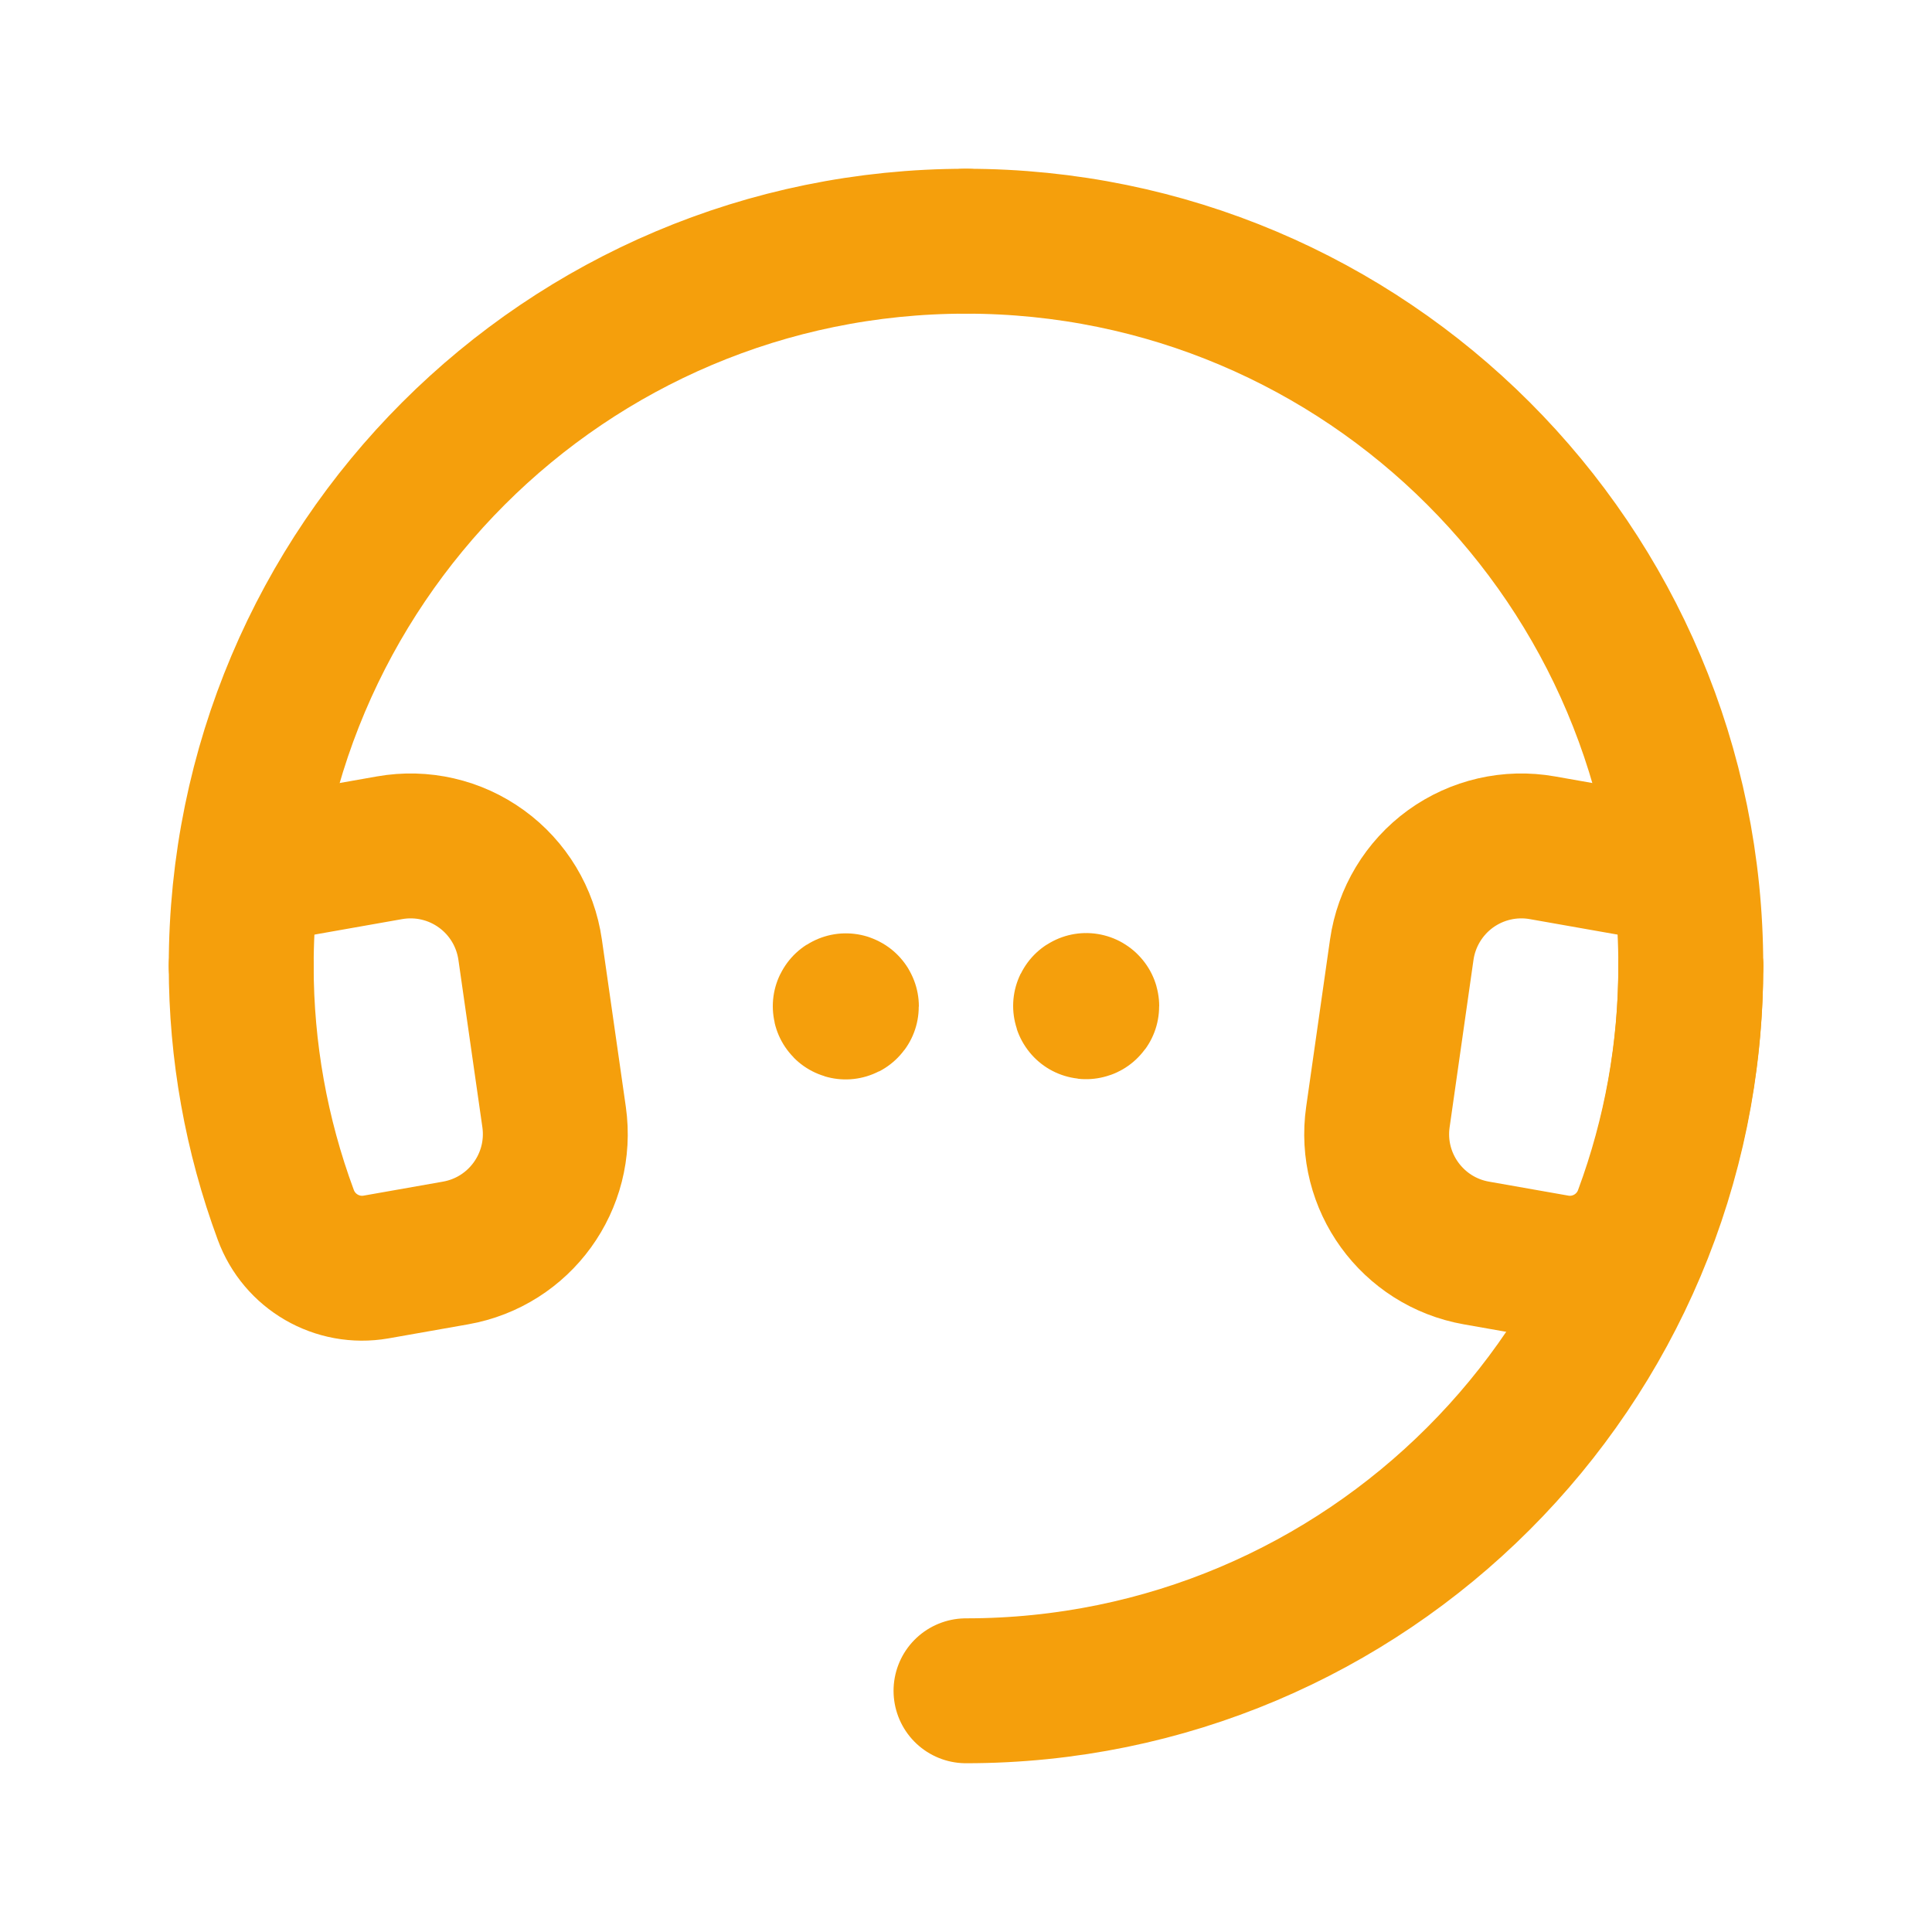 <svg width="20" height="20" viewBox="0 0 20 20" fill="none" xmlns="http://www.w3.org/2000/svg">
<path d="M17.503 10C17.503 14.144 14.144 17.503 10 17.503" stroke="#F59F0C" stroke-width="1.5" stroke-linecap="round" stroke-linejoin="round"/>
<path d="M2.497 10C2.497 5.856 5.856 2.497 10 2.497" stroke="#F59F0C" stroke-width="1.5" stroke-linecap="round" stroke-linejoin="round"/>
<path d="M2.497 10C2.497 10.879 2.653 11.751 2.958 12.575C3.098 12.958 3.491 13.186 3.893 13.116L4.715 12.971C5.38 12.854 5.831 12.231 5.736 11.563L5.488 9.831C5.44 9.496 5.259 9.194 4.984 8.995C4.71 8.796 4.367 8.717 4.033 8.776L2.566 9.035" stroke="#F59F0C" stroke-width="1.5" stroke-linecap="round" stroke-linejoin="round"/>
<path d="M17.503 10C17.503 5.856 14.144 2.497 10 2.497" stroke="#F59F0C" stroke-width="1.5" stroke-linecap="round" stroke-linejoin="round"/>
<path d="M17.503 10C17.503 10.879 17.346 11.751 17.041 12.575C16.902 12.958 16.508 13.186 16.107 13.116L15.284 12.971C14.62 12.854 14.168 12.231 14.264 11.563L14.511 9.831C14.559 9.496 14.741 9.194 15.015 8.995C15.29 8.796 15.633 8.717 15.966 8.776L17.434 9.035" stroke="#F59F0C" stroke-width="1.5" stroke-linecap="round" stroke-linejoin="round"/>
<path d="M11.244 10.409C11.242 10.409 11.239 10.411 11.238 10.413C11.237 10.416 11.238 10.418 11.24 10.42C11.241 10.422 11.244 10.422 11.246 10.421C11.249 10.42 11.25 10.418 11.25 10.416C11.25 10.414 11.25 10.412 11.248 10.411C11.247 10.41 11.246 10.409 11.244 10.409" stroke="#F59F0C" stroke-width="1.5" stroke-linecap="round" stroke-linejoin="round"/>
<path d="M8.756 10.412C8.753 10.412 8.751 10.413 8.75 10.416C8.749 10.418 8.75 10.421 8.751 10.422C8.753 10.424 8.756 10.425 8.758 10.424C8.76 10.423 8.762 10.421 8.762 10.418C8.762 10.416 8.761 10.415 8.76 10.414C8.759 10.412 8.757 10.412 8.756 10.412" stroke="#F59F0C" stroke-width="1.5" stroke-linecap="round" stroke-linejoin="round"/>
</svg>

